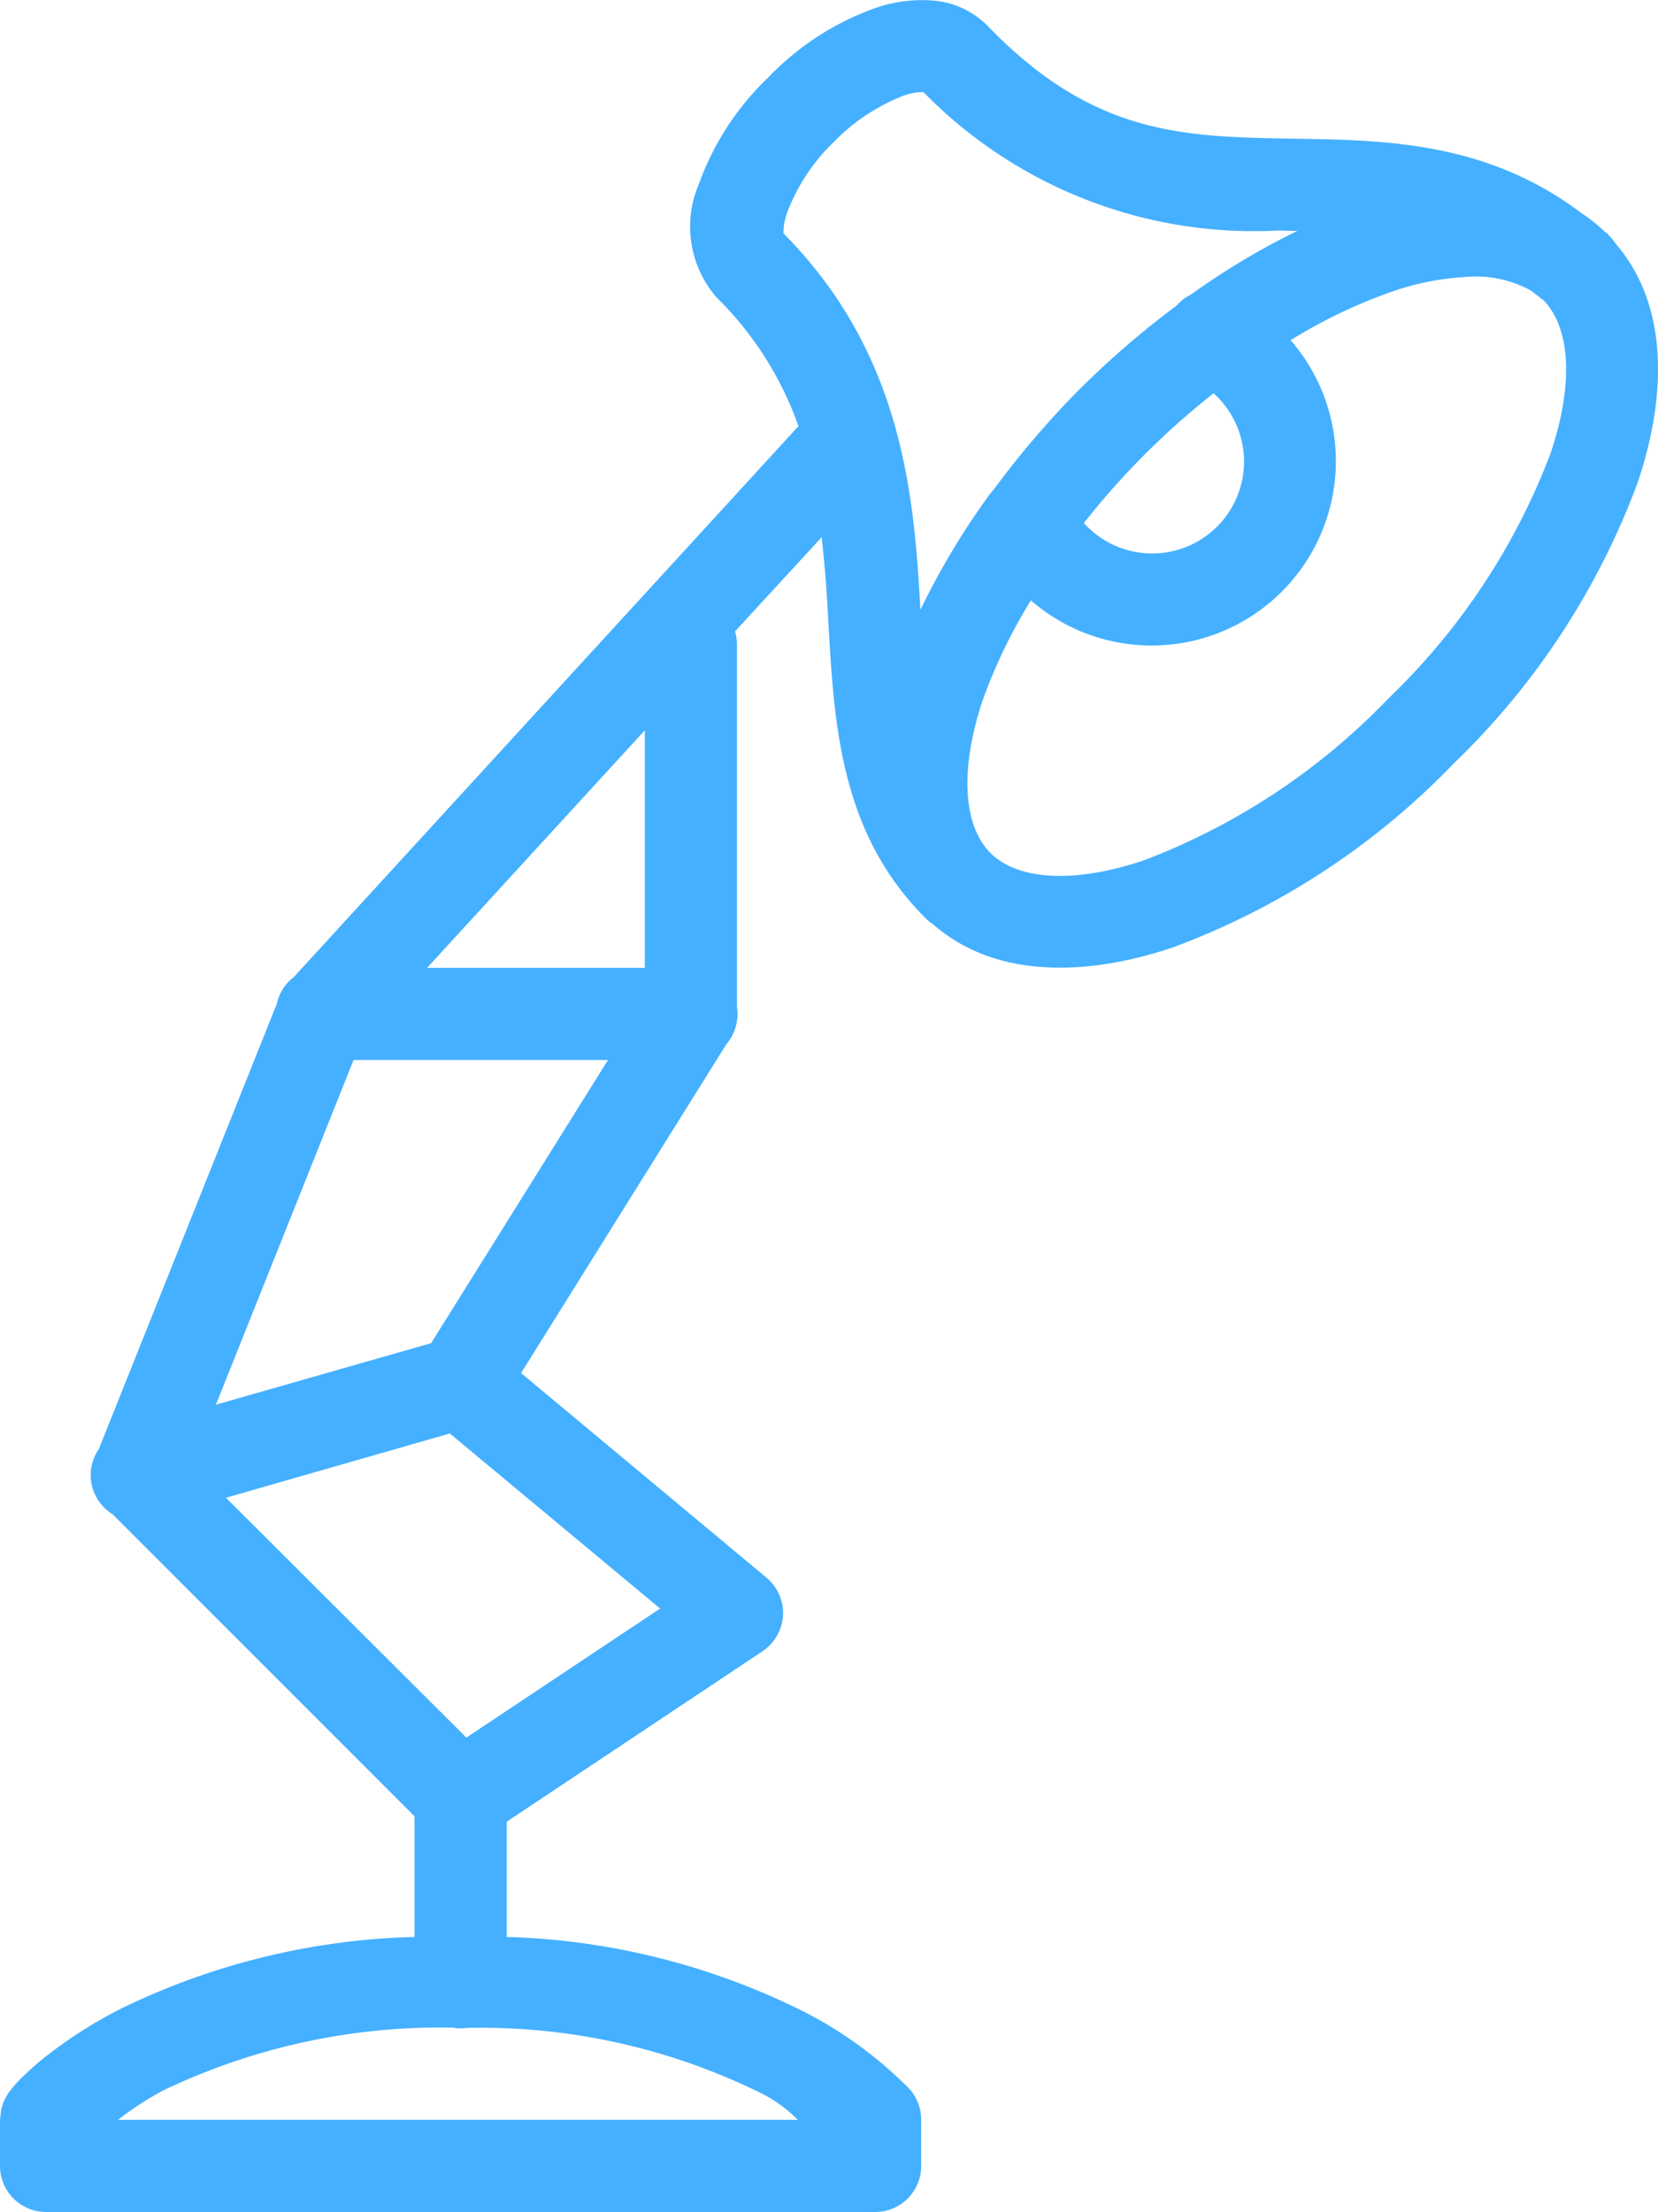 <svg xmlns="http://www.w3.org/2000/svg" width="35.996" height="48.004" viewBox="0 0 35.996 48.004">
  <path id="Path_63" data-name="Path 63" d="M27.258,1.008a3.091,3.091,0,0,0-1.281.172,6,6,0,0,0-2.3,1.5,5.967,5.967,0,0,0-1.5,2.3,2.342,2.342,0,0,0,.379,2.469,7.359,7.359,0,0,1,1.781,2.8.445.445,0,0,0-.074.074l-10.906,11.9a.014.014,0,0,0-.008,0,1.008,1.008,0,0,0-.34.559l-3.863,9.66a1,1,0,0,0-.156.77,1.009,1.009,0,0,0,.453.645L16,40.414v2.617a15.435,15.435,0,0,0-6.371,1.555,9.793,9.793,0,0,0-1.77,1.148c-.2.168-.348.313-.461.426-.055.059-.1.109-.141.164a.843.843,0,0,0-.078.1c-.012.023-.031.047-.062.105-.012.027-.031.059-.055.121-.008.031-.035.121-.035.121S7,47,7,47v1a1,1,0,0,0,1,1H26a1,1,0,0,0,1-1V47a1.024,1.024,0,0,0-.238-.652,8.864,8.864,0,0,0-2.387-1.734A15.389,15.389,0,0,0,18,43.031v-2.5l5.555-3.7A1.014,1.014,0,0,0,24,36.055a1,1,0,0,0-.359-.82l-5.328-4.441,4.457-7.137a1.012,1.012,0,0,0,.23-.812V15a.958.958,0,0,0-.043-.3l1.883-2.047c.043.426.086.855.113,1.3.145,2.348.133,4.961,2.133,6.961a.846.846,0,0,0,.172.141c1.313,1.152,3.258,1.152,5.188.508a16.325,16.325,0,0,0,6.117-4,16.325,16.325,0,0,0,4-6.117c.641-1.922.645-3.855-.488-5.164a.976.976,0,0,0-.152-.184s0-.008-.008-.012a.069.069,0,0,0-.02-.016s0,0,0-.008-.008,0-.012-.008l-.062-.047a3.208,3.208,0,0,0-.484-.383C39.164,3.977,36.8,4.039,34.77,4c-2.207-.043-4.109-.148-6.316-2.43A1.871,1.871,0,0,0,27.258,1.008Zm-.242,1.953A10.031,10.031,0,0,0,34.73,6c.152,0,.285.008.434.008a15.889,15.889,0,0,0-2.3,1.375s-.008,0-.012.008a.926.926,0,0,0-.3.23s0,0,0,0a19.819,19.819,0,0,0-2.105,1.813,19.5,19.5,0,0,0-1.871,2.184,1.237,1.237,0,0,0-.109.133,16.186,16.186,0,0,0-1.484,2.48c-.008-.137-.016-.258-.023-.4-.148-2.422-.5-5.32-2.98-7.8.074.07-.027-.012.109-.422A4.2,4.2,0,0,1,25.09,4.09a4.307,4.307,0,0,1,1.52-1.016C27.027,2.934,27.094,3.043,27.016,2.961ZM38.809,7.008a2.472,2.472,0,0,1,1.438.3c.086.07.176.133.27.211.531.551.688,1.684.152,3.3a14.474,14.474,0,0,1-3.523,5.332,14.474,14.474,0,0,1-5.332,3.523c-1.629.539-2.77.375-3.312-.168s-.707-1.684-.168-3.312a11.486,11.486,0,0,1,1.047-2.168A4,4,0,0,0,35.02,8.379a11.22,11.22,0,0,1,2.168-1.043A5.843,5.843,0,0,1,38.809,7.008ZM33.348,9.531a1.994,1.994,0,1,1-2.816,2.816,16.756,16.756,0,0,1,2.816-2.816ZM21,16.844V22H16.273ZM14.676,24H20.2l-3.84,6.145L11.688,31.48Zm2.09,8.105,4.566,3.8-4.207,2.8L11.906,33.5Zm.1,12.9a1.068,1.068,0,0,0,.273,0,13.758,13.758,0,0,1,6.316,1.383A2.971,2.971,0,0,1,24.32,47H9.563a6.7,6.7,0,0,1,.98-.637A13.916,13.916,0,0,1,16.863,45Z" transform="translate(-7 -0.996)" fill="#45b0ff"/>
</svg>
